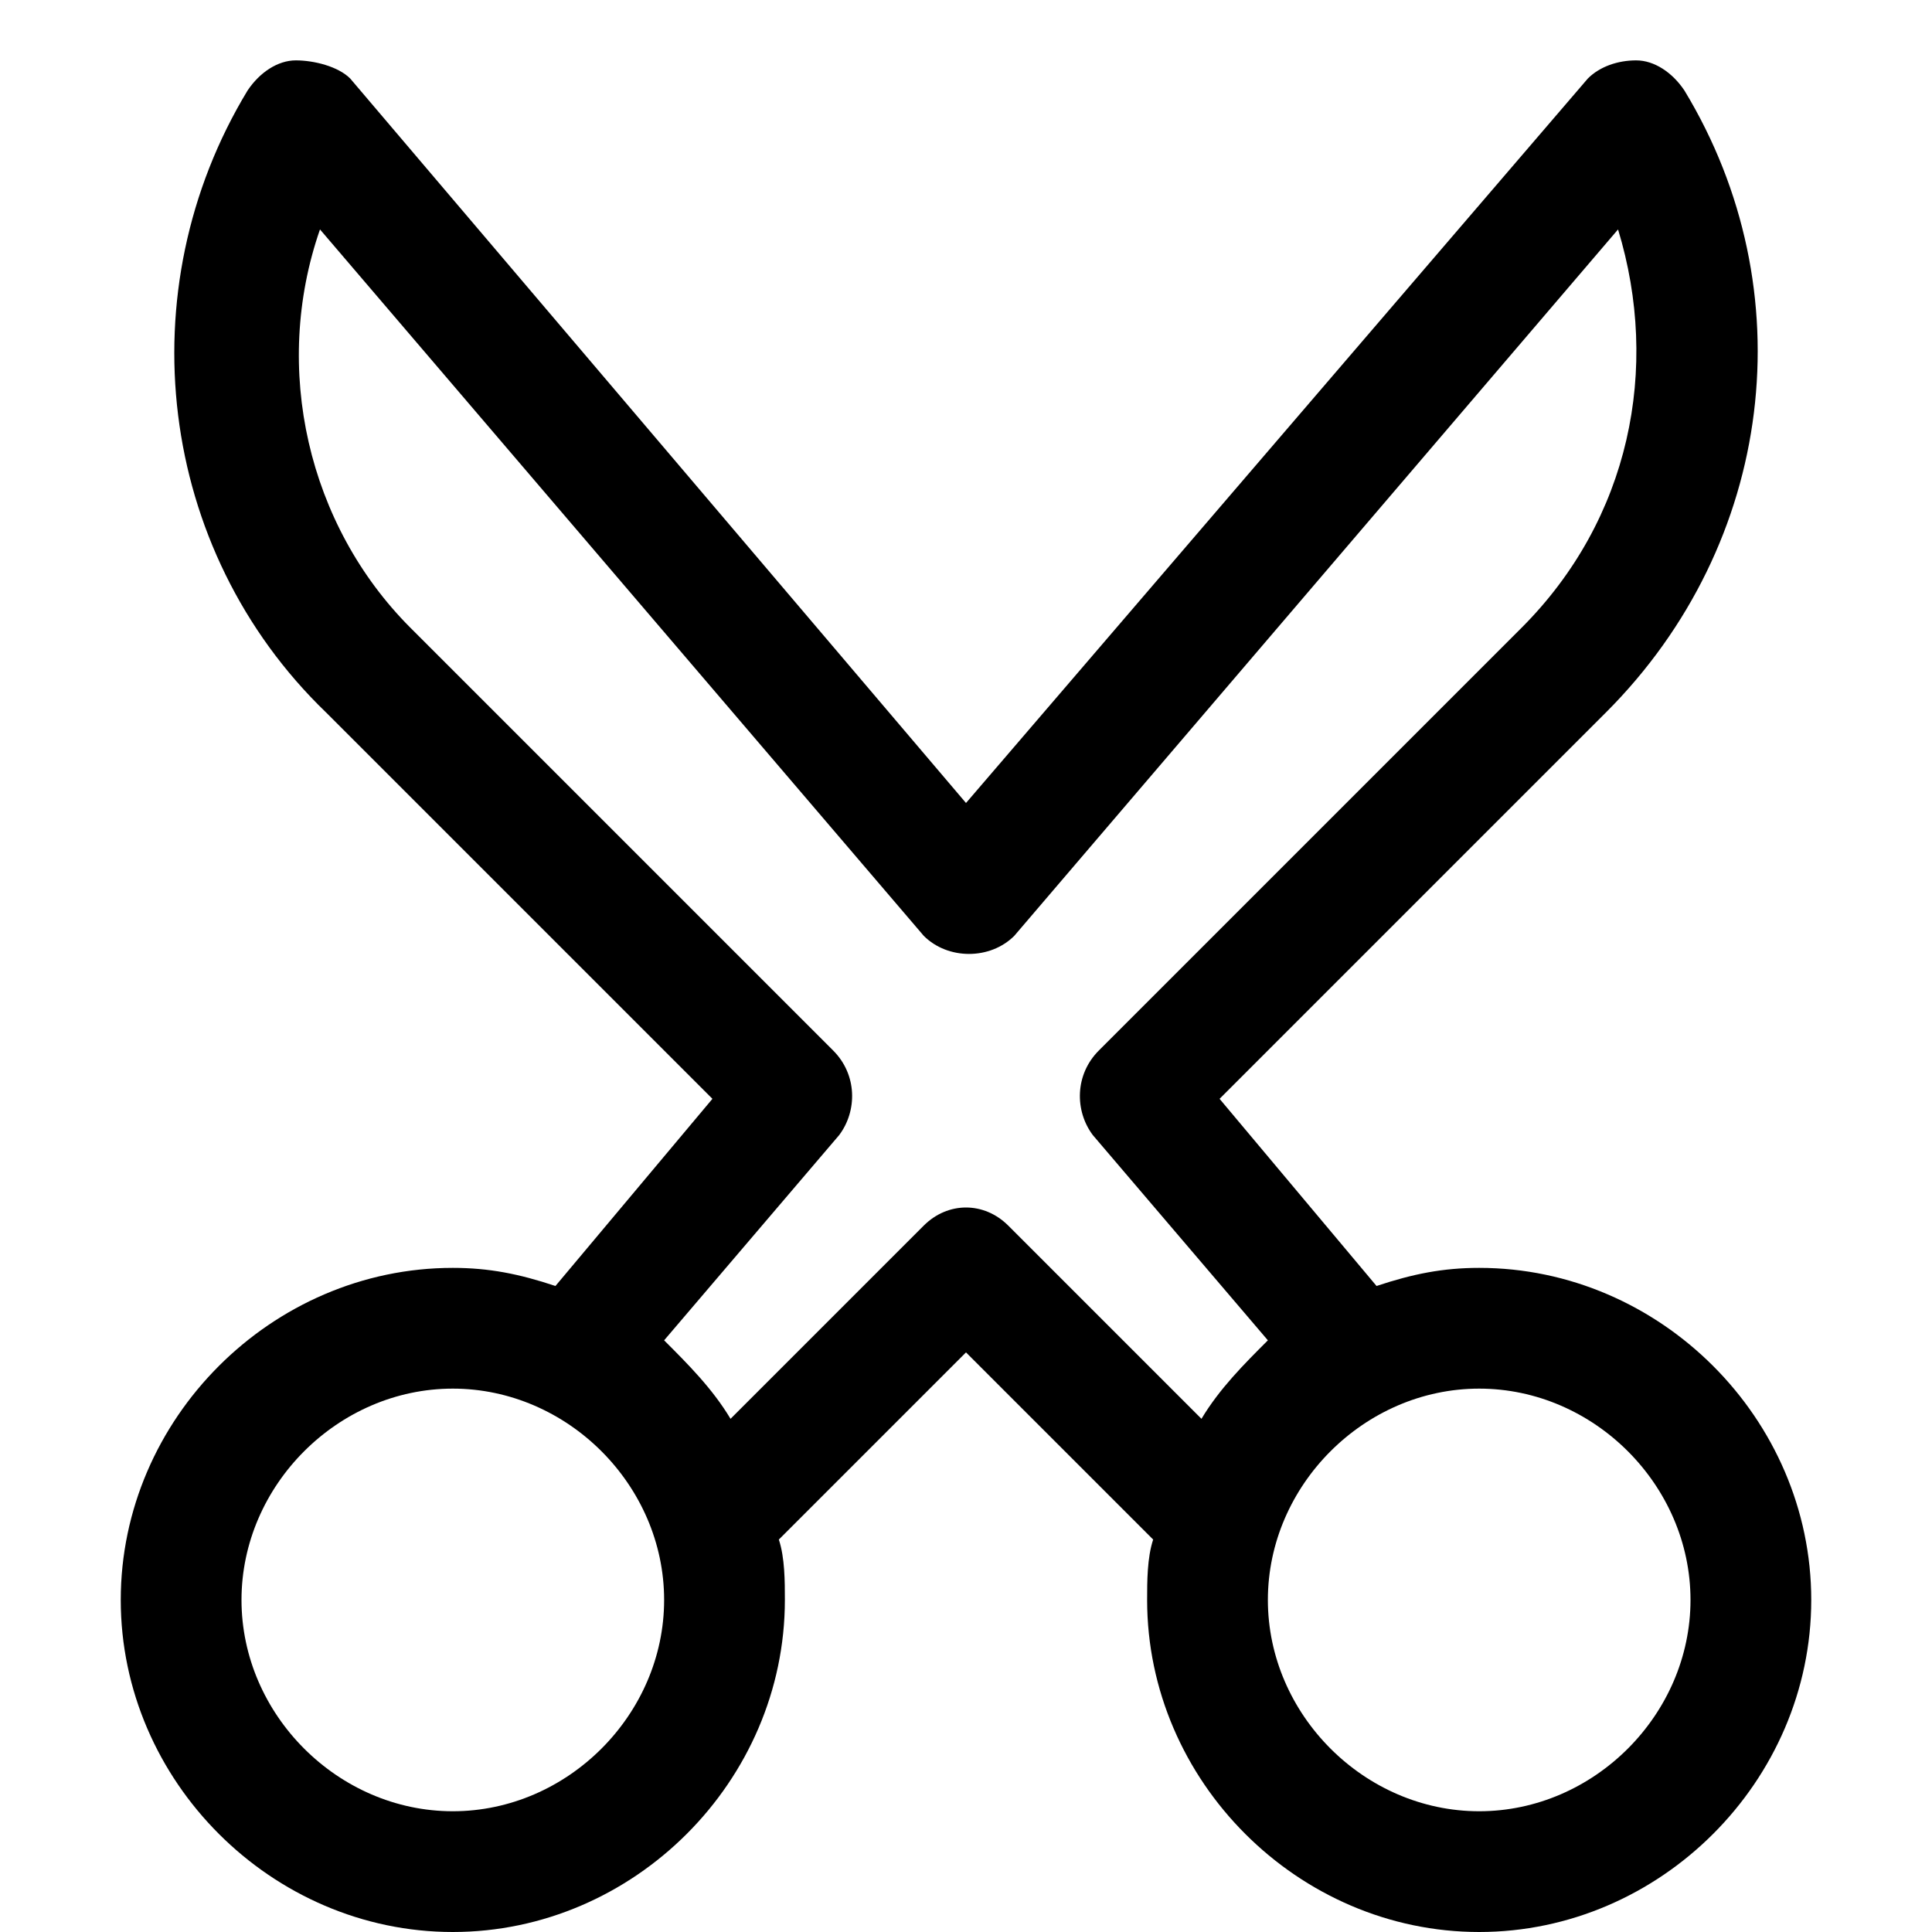 <?xml version="1.0" encoding="utf-8"?>
<!-- Generator: Adobe Illustrator 18.1.1, SVG Export Plug-In . SVG Version: 6.00 Build 0)  -->
<!DOCTYPE svg PUBLIC "-//W3C//DTD SVG 1.1//EN" "http://www.w3.org/Graphics/SVG/1.1/DTD/svg11.dtd">
<svg version="1.1" id="Layer_1" xmlns="http://www.w3.org/2000/svg" xmlns:xlink="http://www.w3.org/1999/xlink" x="0px" y="0px"
	 width="32px" height="32px" viewBox="0 0 32 32" enable-background="new 0 0 32 32" xml:space="preserve">
<path d="M7.5,32c3,0,5.5-2.5,5.5-5.5c0-0.3,0-0.7-0.1-1l3.1-3.1l3.1,3.1c-0.1,0.3-0.1,0.7-0.1,1c0,3,2.5,5.5,5.5,5.5
	s5.5-2.5,5.5-5.5S27.5,21,24.5,21c-0.6,0-1.1,0.1-1.7,0.3l-2.6-3.1l6.4-6.4c2.8-2.8,3.3-7,1.3-10.3C27.7,1.2,27.4,1,27.1,1
	c-0.3,0-0.6,0.1-0.8,0.3L16,13.3L5.8,1.3C5.6,1.1,5.2,1,4.9,1C4.6,1,4.3,1.2,4.1,1.5c-2,3.3-1.5,7.6,1.3,10.3l6.4,6.4l-2.6,3.1
	C8.6,21.1,8.1,21,7.5,21c-3,0-5.5,2.5-5.5,5.5S4.5,32,7.5,32z M28,26.5c0,1.9-1.6,3.5-3.5,3.5S21,28.4,21,26.5s1.6-3.5,3.5-3.5
	S28,24.6,28,26.5z M13.9,18.8c0.3-0.4,0.3-1-0.1-1.4l-7-7C5.1,8.7,4.5,6.1,5.3,3.8l10,11.7c0.4,0.4,1.1,0.4,1.5,0l10-11.7
	c0.7,2.3,0.2,4.8-1.6,6.6l-7,7c-0.4,0.4-0.4,1-0.1,1.4l2.9,3.4c-0.4,0.4-0.8,0.8-1.1,1.3l-3.2-3.2c-0.4-0.4-1-0.4-1.4,0l-3.2,3.2
	c-0.3-0.5-0.7-0.9-1.1-1.3L13.9,18.8z M7.5,23c1.9,0,3.5,1.6,3.5,3.5S9.4,30,7.5,30S4,28.4,4,26.5S5.6,23,7.5,23z"/>
</svg>
